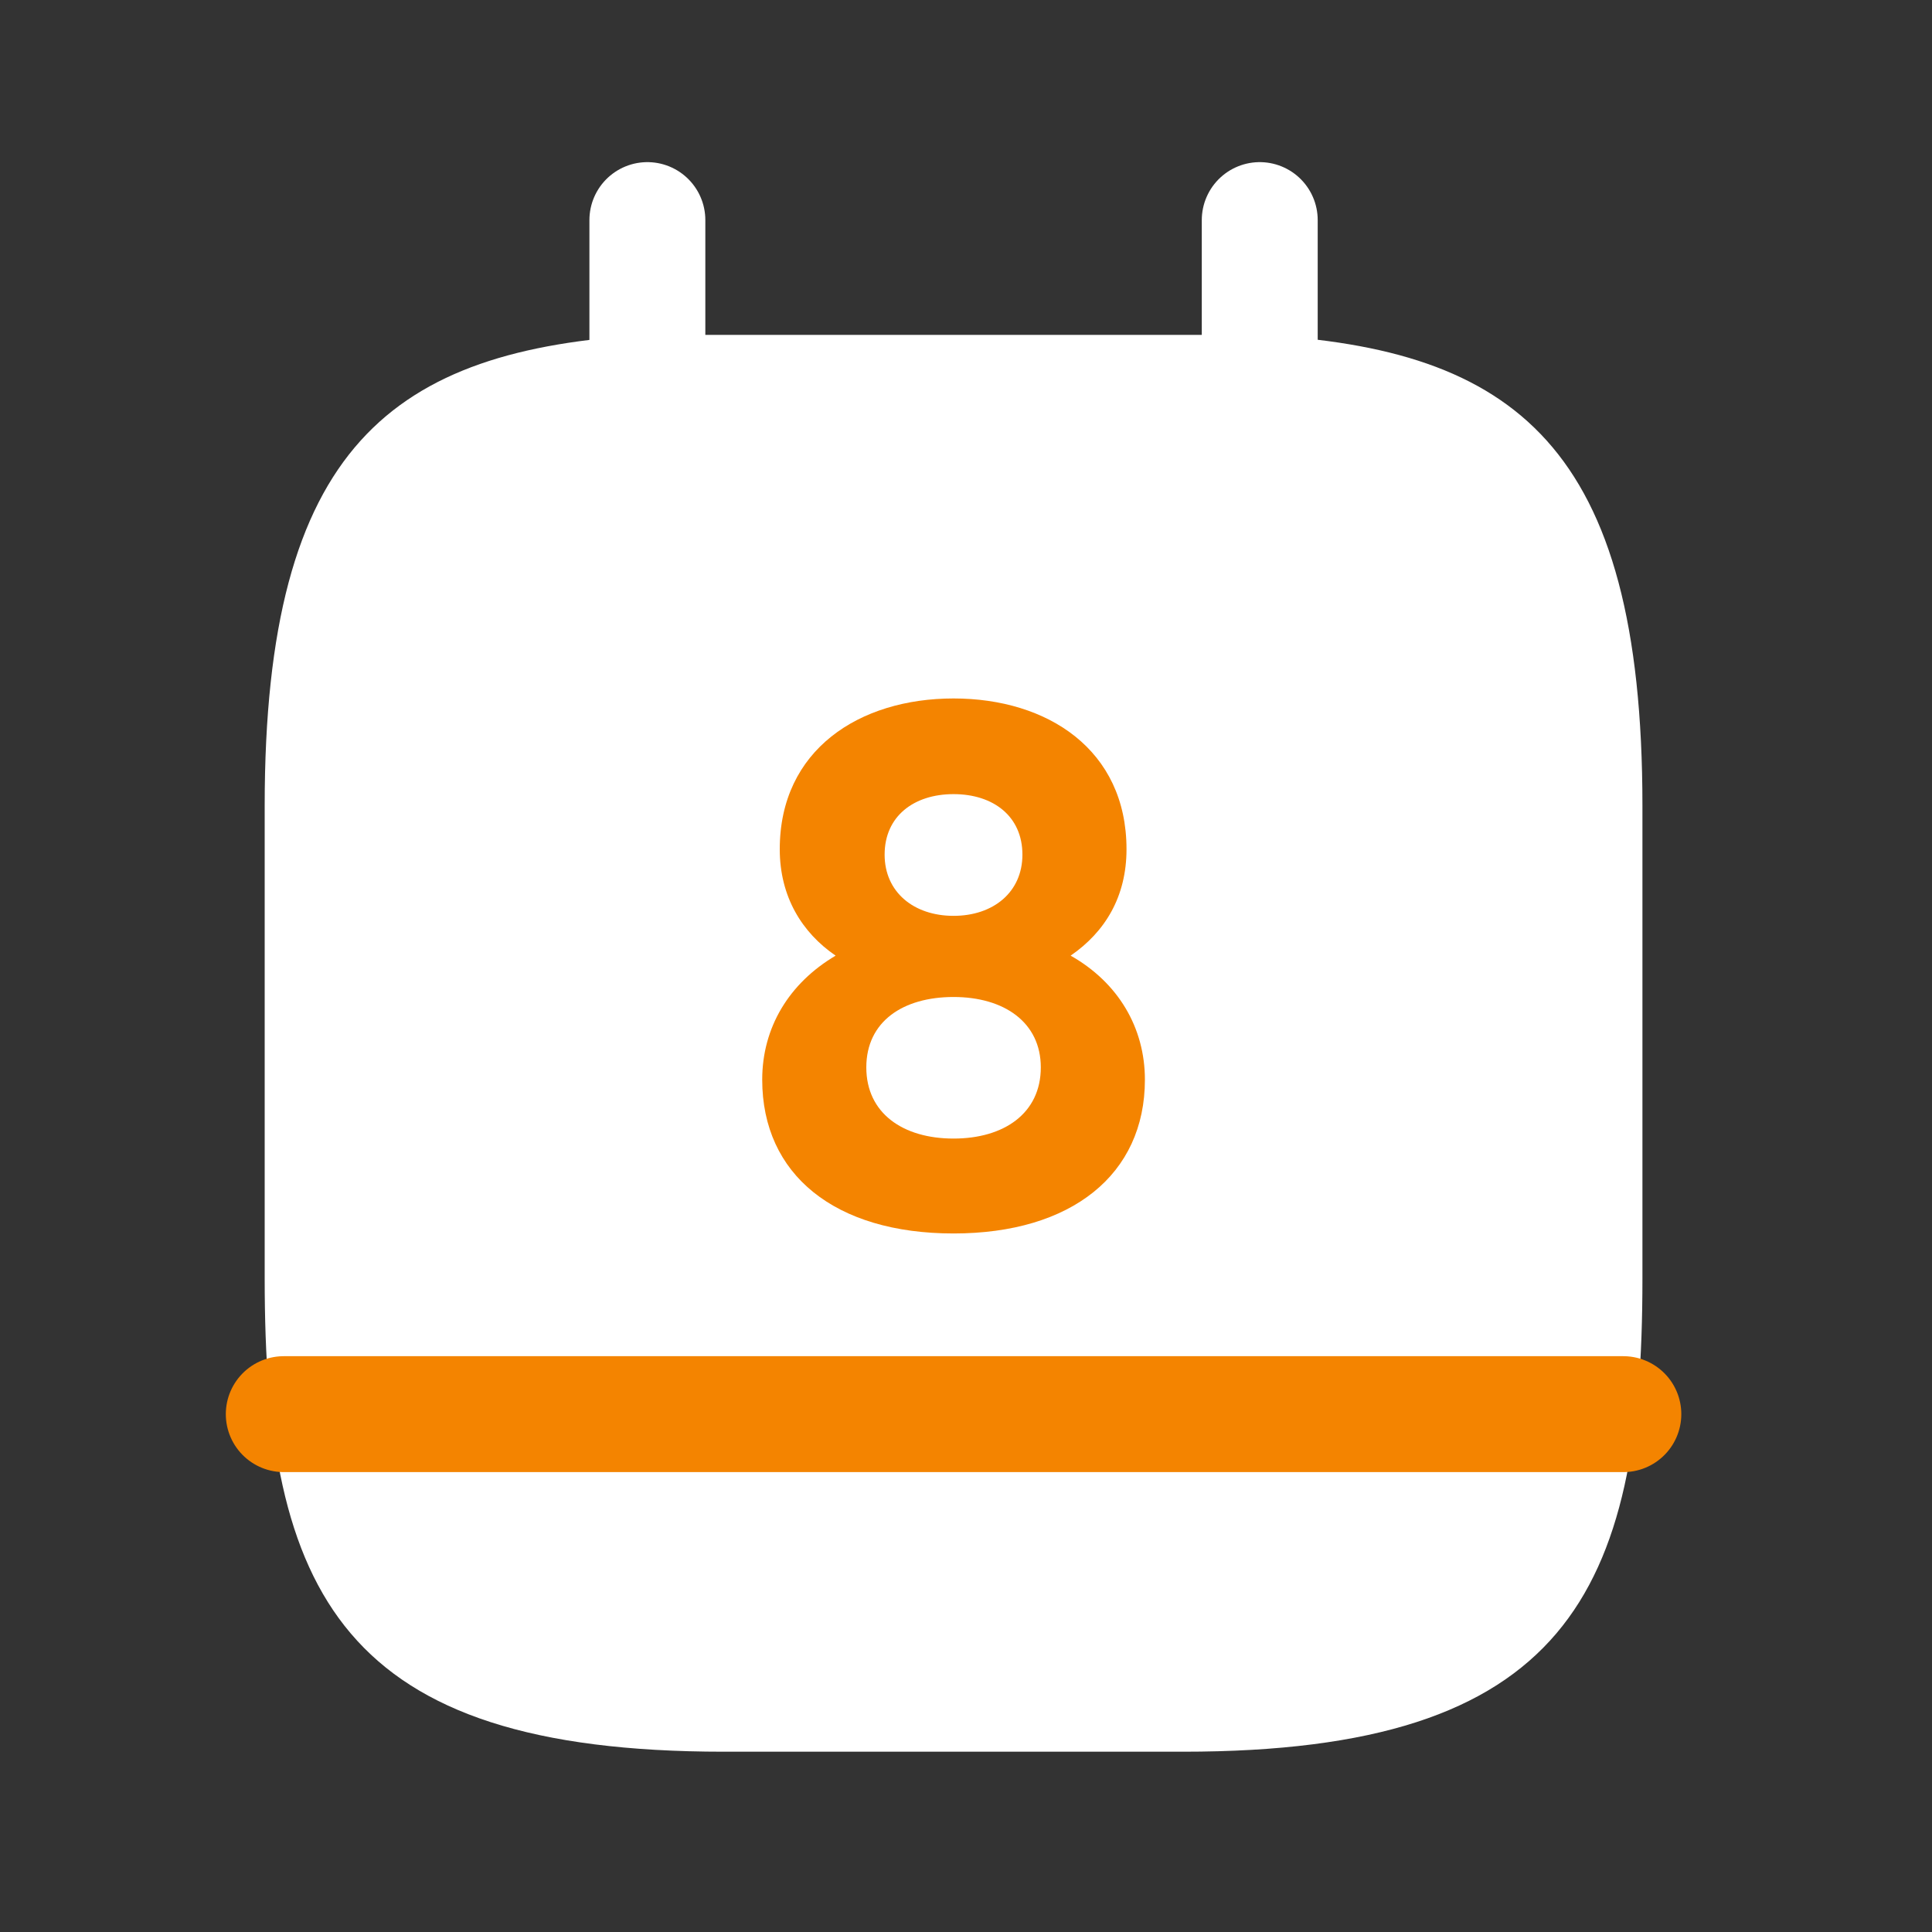 <svg width="25" height="25" viewBox="0 0 25 25" fill="none" xmlns="http://www.w3.org/2000/svg">
<rect x="0" y="0" width="25" height="25" fill="#333333" stroke="none"/>
<path d="M8.377 2.848V5.819" stroke="white" stroke-width="1.5" stroke-miterlimit="10" stroke-linecap="round" stroke-linejoin="round"/>
<path d="M16.301 2.848V5.819" stroke="white" stroke-width="1.5" stroke-miterlimit="10" stroke-linecap="round" stroke-linejoin="round"/>
<path d="M16.301 4.333C19.599 4.512 21.253 5.77 21.253 10.425V16.546C21.253 20.627 20.263 22.667 15.31 22.667H9.367C4.415 22.667 3.425 20.627 3.425 16.546V10.425C3.425 5.77 5.079 4.522 8.377 4.333H16.301Z" fill="white"/>
<path d="M21.006 18.299H3.672" stroke="#F48400" stroke-width="1.5" stroke-miterlimit="10" stroke-linecap="round" stroke-linejoin="round"/>
<path d="M12.339 9.038C11.12 9.038 10.09 9.702 10.09 10.989C10.09 11.603 10.378 12.069 10.813 12.366C10.209 12.723 9.863 13.297 9.863 13.971C9.863 15.199 10.803 15.961 12.339 15.961C13.864 15.961 14.815 15.199 14.815 13.971C14.815 13.297 14.468 12.713 13.854 12.366C14.3 12.059 14.577 11.603 14.577 10.989C14.577 9.702 13.557 9.038 12.339 9.038ZM12.339 11.851C11.824 11.851 11.447 11.544 11.447 11.059C11.447 10.563 11.824 10.276 12.339 10.276C12.854 10.276 13.23 10.563 13.23 11.059C13.23 11.544 12.854 11.851 12.339 11.851ZM12.339 14.733C11.685 14.733 11.21 14.406 11.21 13.812C11.21 13.218 11.685 12.901 12.339 12.901C12.992 12.901 13.468 13.228 13.468 13.812C13.468 14.406 12.992 14.733 12.339 14.733Z" fill="#F48400"/>
</svg>
